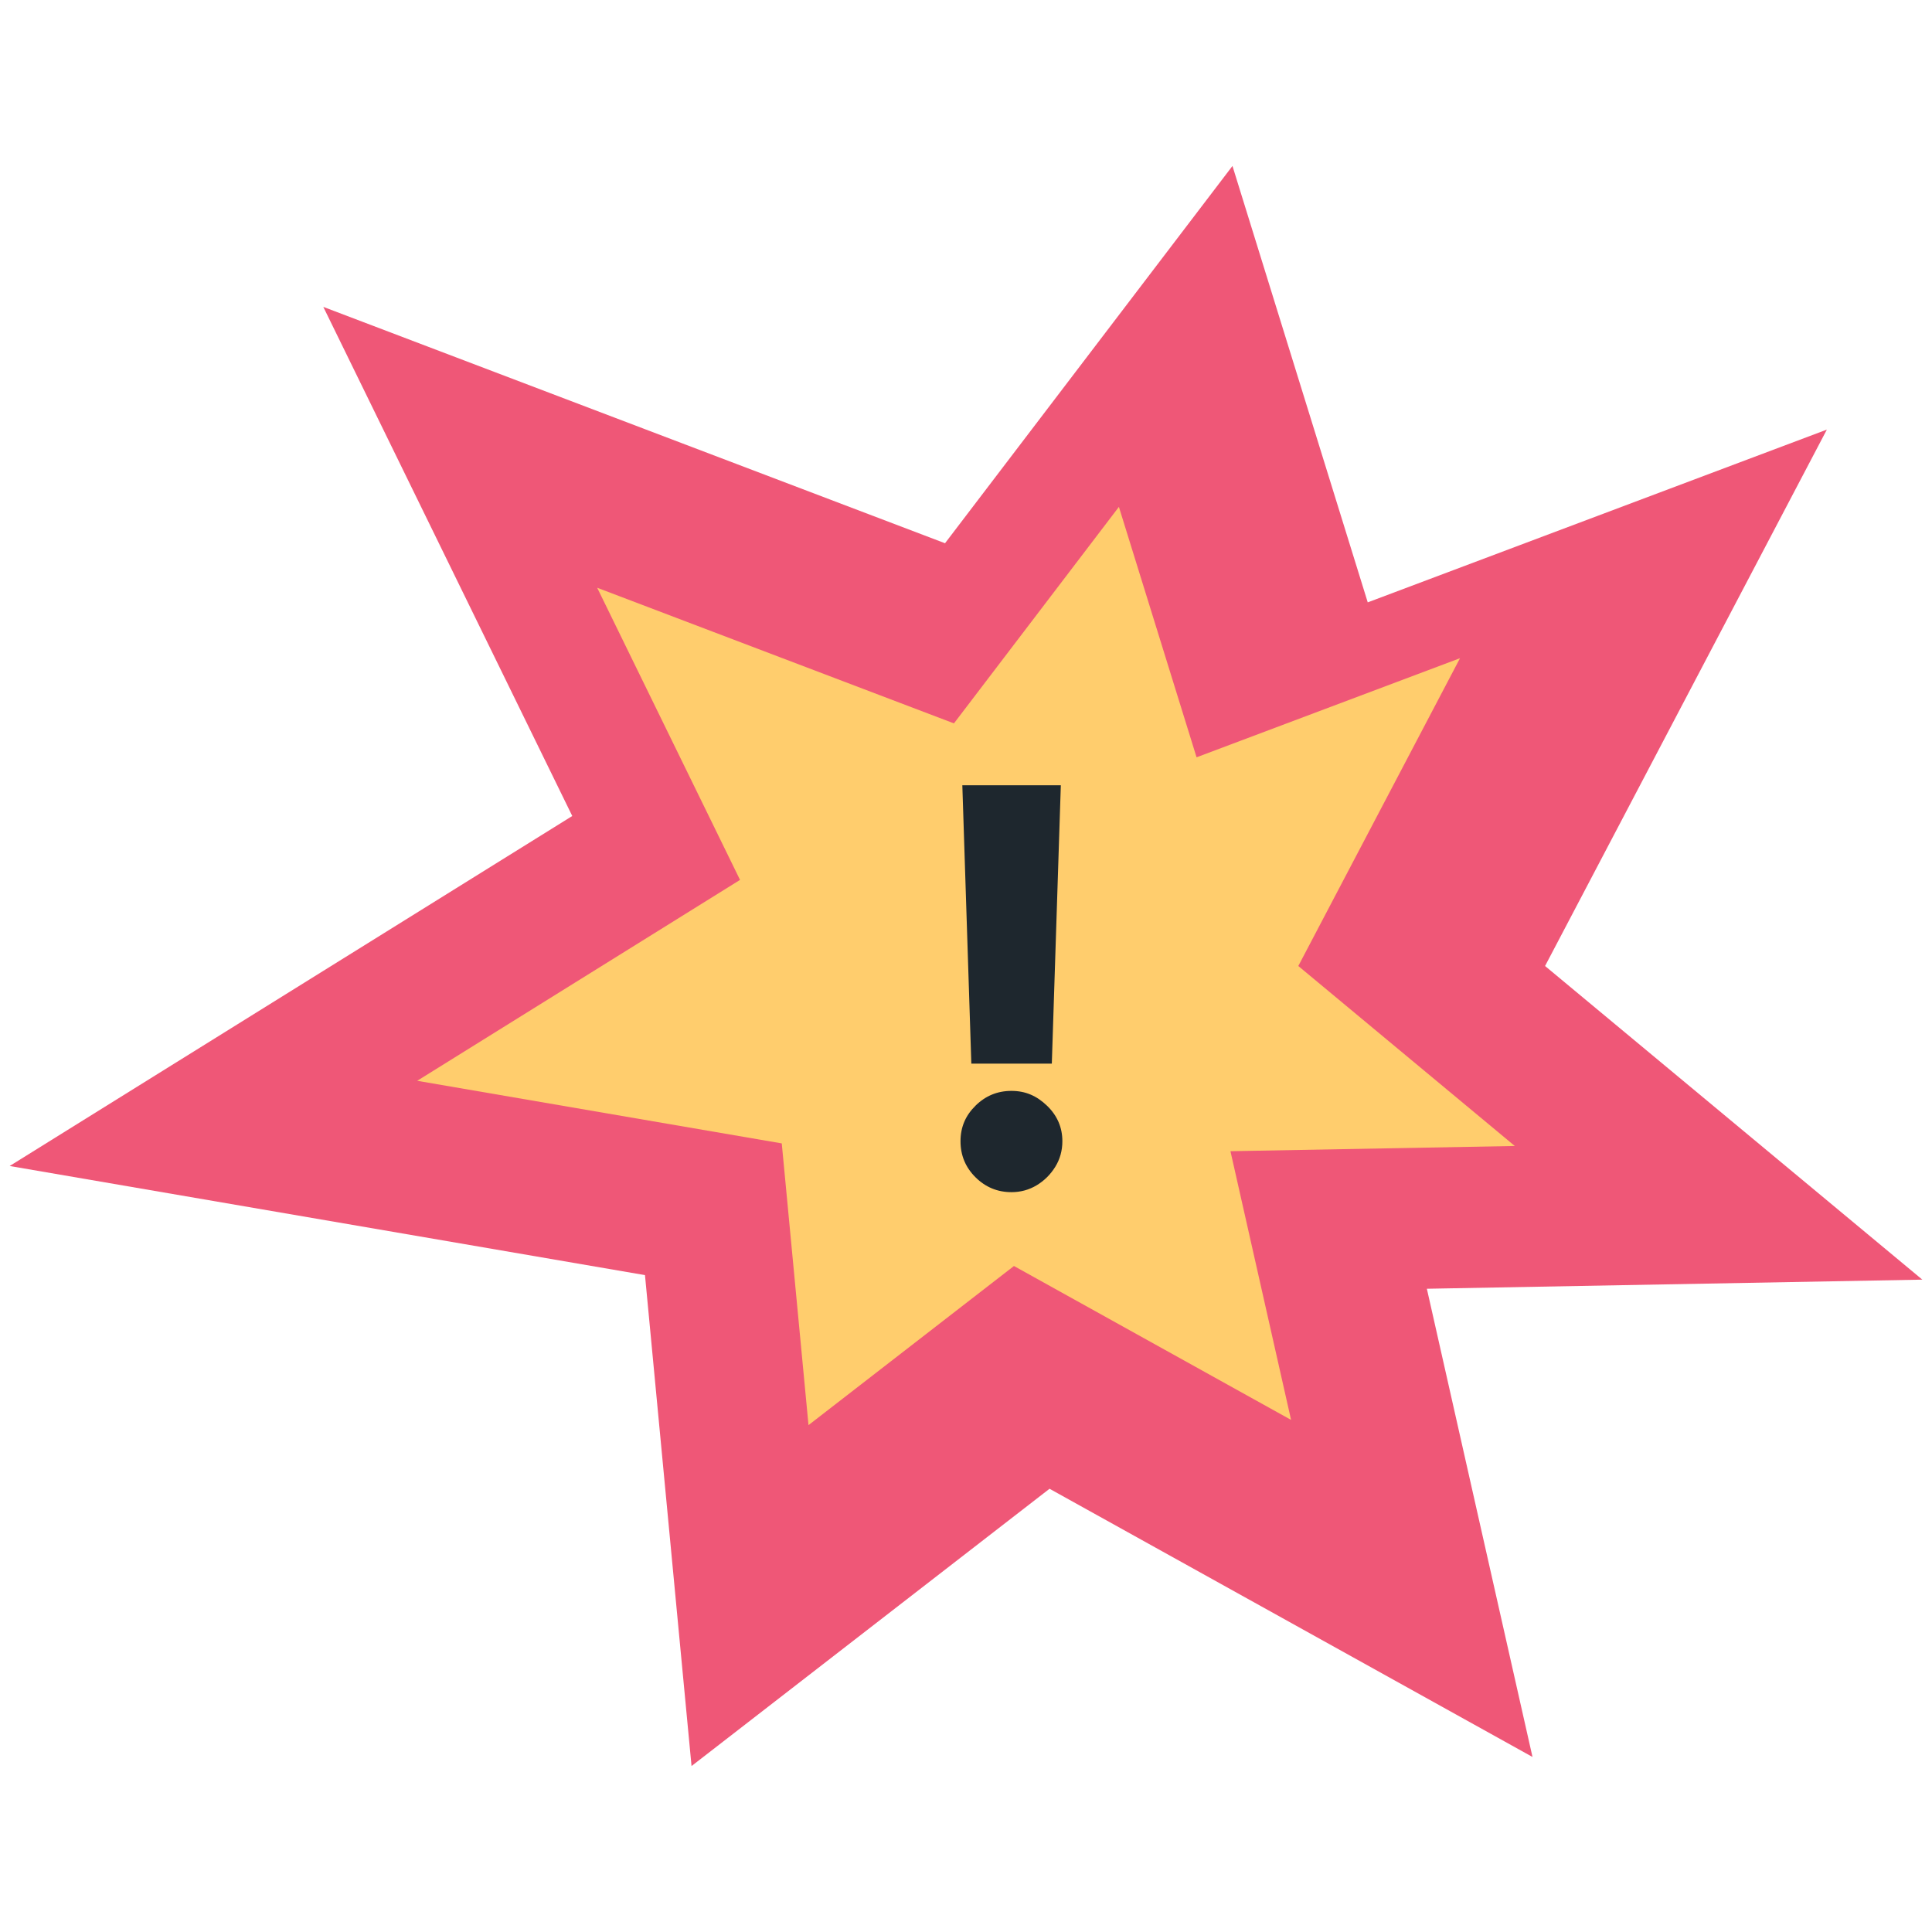 <?xml version="1.0" encoding="UTF-8"?>
<svg id="Calque_1" data-name="Calque 1" xmlns="http://www.w3.org/2000/svg" viewBox="0 0 500 500">
  <defs>
    <style>
      .cls-1 {
        fill: #1e272e;
      }

      .cls-2 {
        fill: #ef5777;
      }

      .cls-3 {
        fill: #ffcd6d;
      }
    </style>
  </defs>
  <g>
    <polygon class="cls-2" points="244.57 140.59 318.96 42.95 353.97 155.89 472.79 111.18 399.86 250 497.5 331.17 369.27 333.53 396.61 454.7 271.62 385.29 178.97 457.05 166.92 330 2.5 301.76 148.1 211.18 83.67 79.42 244.57 140.59"/>
    <polygon class="cls-3" points="246.88 187.21 289.57 131.18 309.67 195.99 377.85 170.34 336 250 392.03 296.58 318.44 297.93 334.13 367.47 262.41 327.64 209.24 368.82 202.32 295.91 107.97 279.71 191.52 227.72 154.55 152.11 246.88 187.21"/>
  </g>
  <path class="cls-1" d="m261.76,308.53c-3.62,0-6.72-1.29-9.3-3.85-2.59-2.57-3.88-5.68-3.88-9.33s1.29-6.65,3.88-9.2c2.58-2.55,5.68-3.83,9.3-3.83s6.55,1.28,9.2,3.83c2.65,2.55,3.98,5.62,3.98,9.2,0,2.43-.62,4.65-1.85,6.64-1.24,1.99-2.84,3.58-4.82,4.77-1.98,1.18-4.15,1.77-6.51,1.77Zm12.78-105.3l-2.33,72.04h-20.83l-2.33-72.04h25.5Z"/>
</svg>